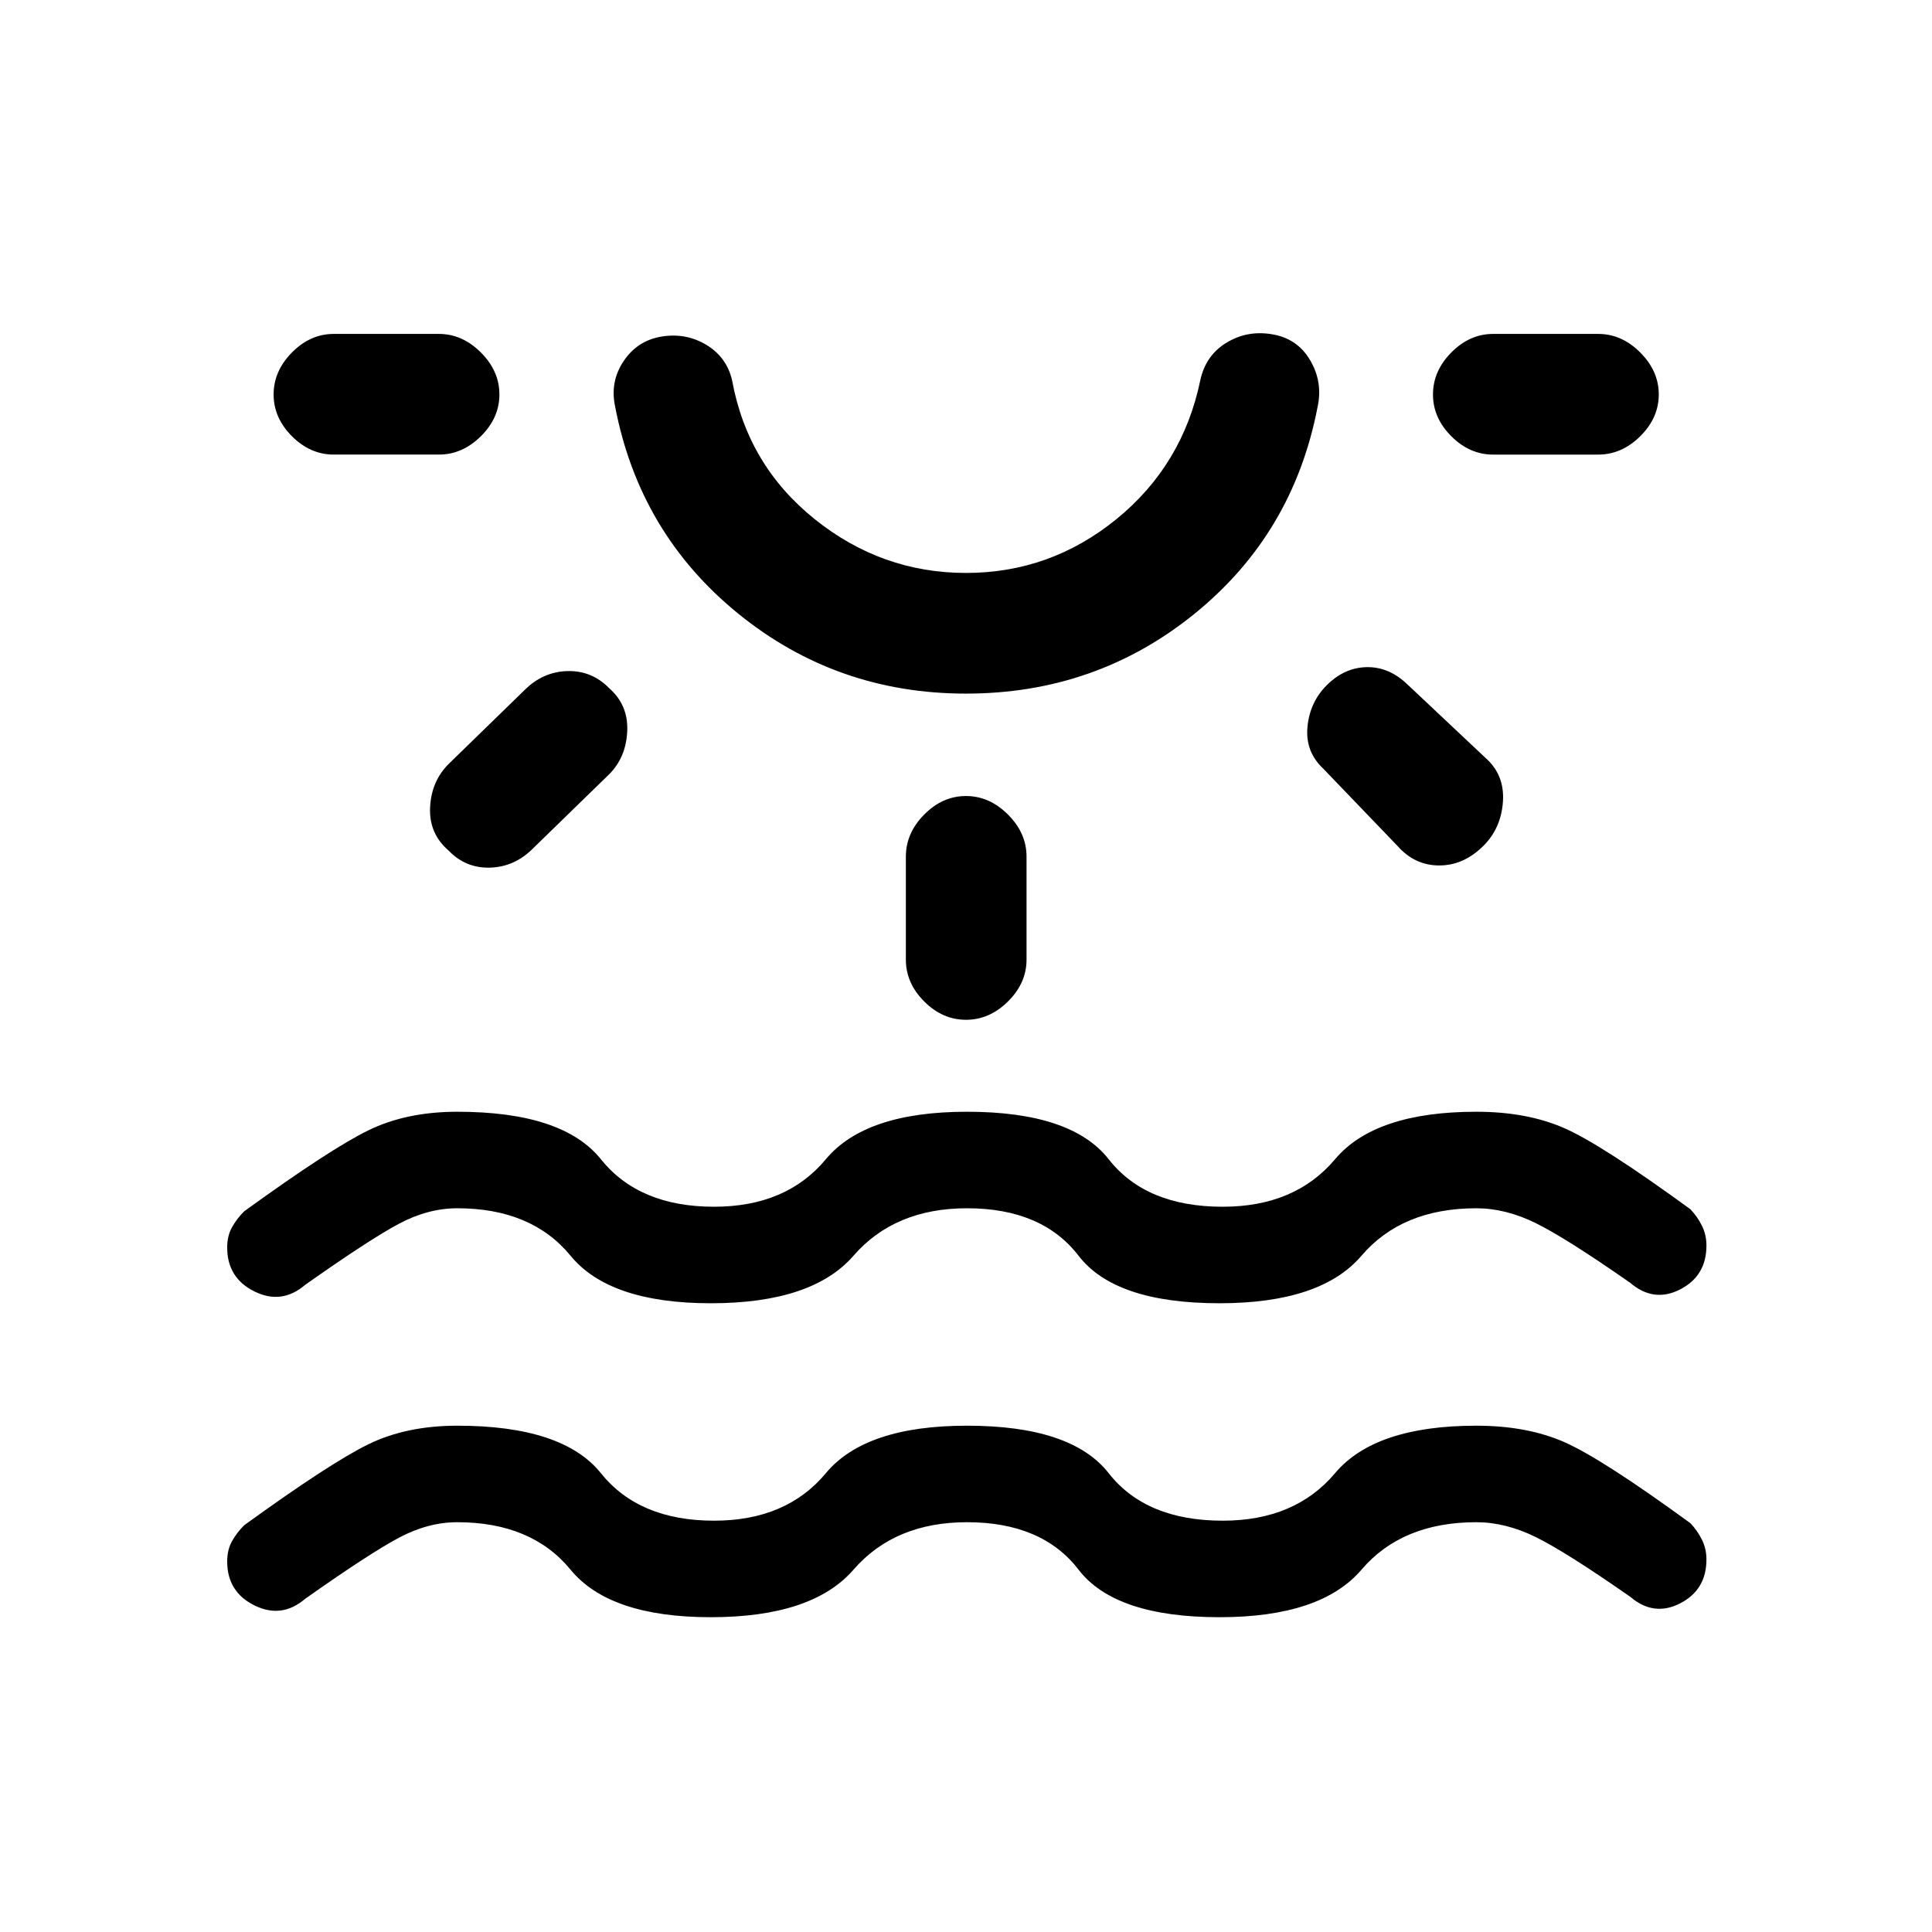 <svg xmlns="http://www.w3.org/2000/svg" height="20" viewBox="0 -960 960 960" width="20"><path d="M353.23-156.42q-50.35 0-69.71-23.6-19.37-23.6-56.29-23.6-14.54 0-29 7.7-14.46 7.69-46.58 30.34-11.69 10-25.23 3.29-13.53-6.71-13.53-21.83 0-5.8 2.4-10.09t6.09-7.94q42.81-31 61.7-40.21 18.88-9.22 44.15-9.22 52.42 0 71.35 23.6 18.92 23.6 56.23 23.6 35.92 0 55.54-23.6 19.61-23.6 70.15-23.6 51.92 0 70.4 23.6 18.48 23.6 56.68 23.6 35.92 0 55.79-23.6 19.86-23.6 70.21-23.6 25.27 0 43.86 8.22 18.6 8.21 62.48 40.21 3.5 3.65 5.75 8.19 2.25 4.54 2.25 9.84 0 15.12-13.09 21.83-13.1 6.71-24.79-3.29-31.92-22.27-46.92-29.65-15-7.39-29.54-7.39-36.93 0-57.08 23.6t-70.5 23.6q-51.92 0-70.06-23.6-18.13-23.6-55.44-23.6-35.92 0-56.42 23.6t-70.85 23.6ZM248.15-764q0 11.65-9.21 20.77-9.21 9.11-20.86 9.11h-52.23q-11.66 0-20.77-9.11-9.12-9.12-9.12-20.77t9.12-20.86q9.11-9.22 20.77-9.22h52.23q11.65 0 20.86 9.22 9.21 9.21 9.21 20.86Zm54.5 145.92q9.62 8.43 9.02 21.43-.59 13-9.02 21.42l-37.88 36.88q-9.12 9.12-21.27 9.47-12.15.34-20.58-8.47-9.8-8.42-9.21-21.42.6-13 9.21-21.61l37.7-36.7q9.11-9.11 21.27-9.46 12.15-.34 20.76 8.46ZM480-615.35q-64.35 0-113.31-39.84-48.96-39.85-61.03-102.77-2.66-12.35 4.21-22.6 6.86-10.25 18.9-12.21 12.15-1.96 22.25 4.16 10.1 6.11 12.75 17.57 7.69 42.2 41 68.96 33.31 26.77 75.23 26.77t74.79-26.77q32.86-26.76 41.63-68.96 2.66-12.34 12.91-18.61t22.4-4.31q12.73 1.96 19.19 12.81 6.46 10.84 3.81 23.19-12.08 63.11-61.08 102.86T480-615.35Zm0-178.73Zm0 229.62q11.65 0 20.86 9.21 9.22 9.21 9.22 20.87v51.23q0 11.65-9.22 20.77-9.21 9.11-20.86 9.11-11.65 0-20.77-9.11-9.11-9.12-9.11-20.77v-51.23q0-11.66 9.11-20.87 9.12-9.21 20.77-9.21Zm179.23-55.04q8.81-8.81 19.92-9 11.12-.19 20.23 8.62l38.66 36.38q9.61 8.42 8.77 21.67-.85 13.25-9.66 22.06-9.8 9.81-22.02 9.81-12.21 0-20.82-9.81l-36.77-38.27q-9-8.42-7.87-20.73 1.14-12.31 9.56-20.73Zm165-144.5q0 11.65-9.21 20.77-9.21 9.11-20.87 9.11h-52.23q-11.65 0-20.77-9.11-9.11-9.12-9.11-20.77t9.11-20.86q9.12-9.22 20.77-9.22h52.23q11.66 0 20.87 9.22 9.21 9.21 9.21 20.86Zm-471 451.58q-50.35 0-69.71-23.6-19.37-23.6-56.29-23.6-14.54 0-29 7.7-14.46 7.69-46.58 30.34-11.69 10-25.23 3.29-13.53-6.71-13.53-21.83 0-5.8 2.4-10.09t6.09-7.94q42.81-31 61.7-40.21 18.88-9.22 44.15-9.22 52.42 0 71.35 23.6 18.92 23.6 56.23 23.6 35.92 0 55.54-23.6 19.61-23.6 70.15-23.6 51.92 0 70.4 23.6 18.48 23.6 56.68 23.6 35.92 0 55.79-23.6 19.86-23.6 70.21-23.6 25.27 0 43.86 8.22 18.6 8.21 62.48 40.21 3.5 3.65 5.75 8.19 2.25 4.54 2.25 9.84 0 15.12-13.09 21.83-13.1 6.71-24.79-3.29-31.92-22.27-46.92-29.65-15-7.39-29.54-7.39-36.93 0-57.08 23.6t-70.5 23.6q-51.92 0-70.06-23.6-18.13-23.6-55.44-23.6-35.92 0-56.42 23.6t-70.85 23.6Z"/></svg>